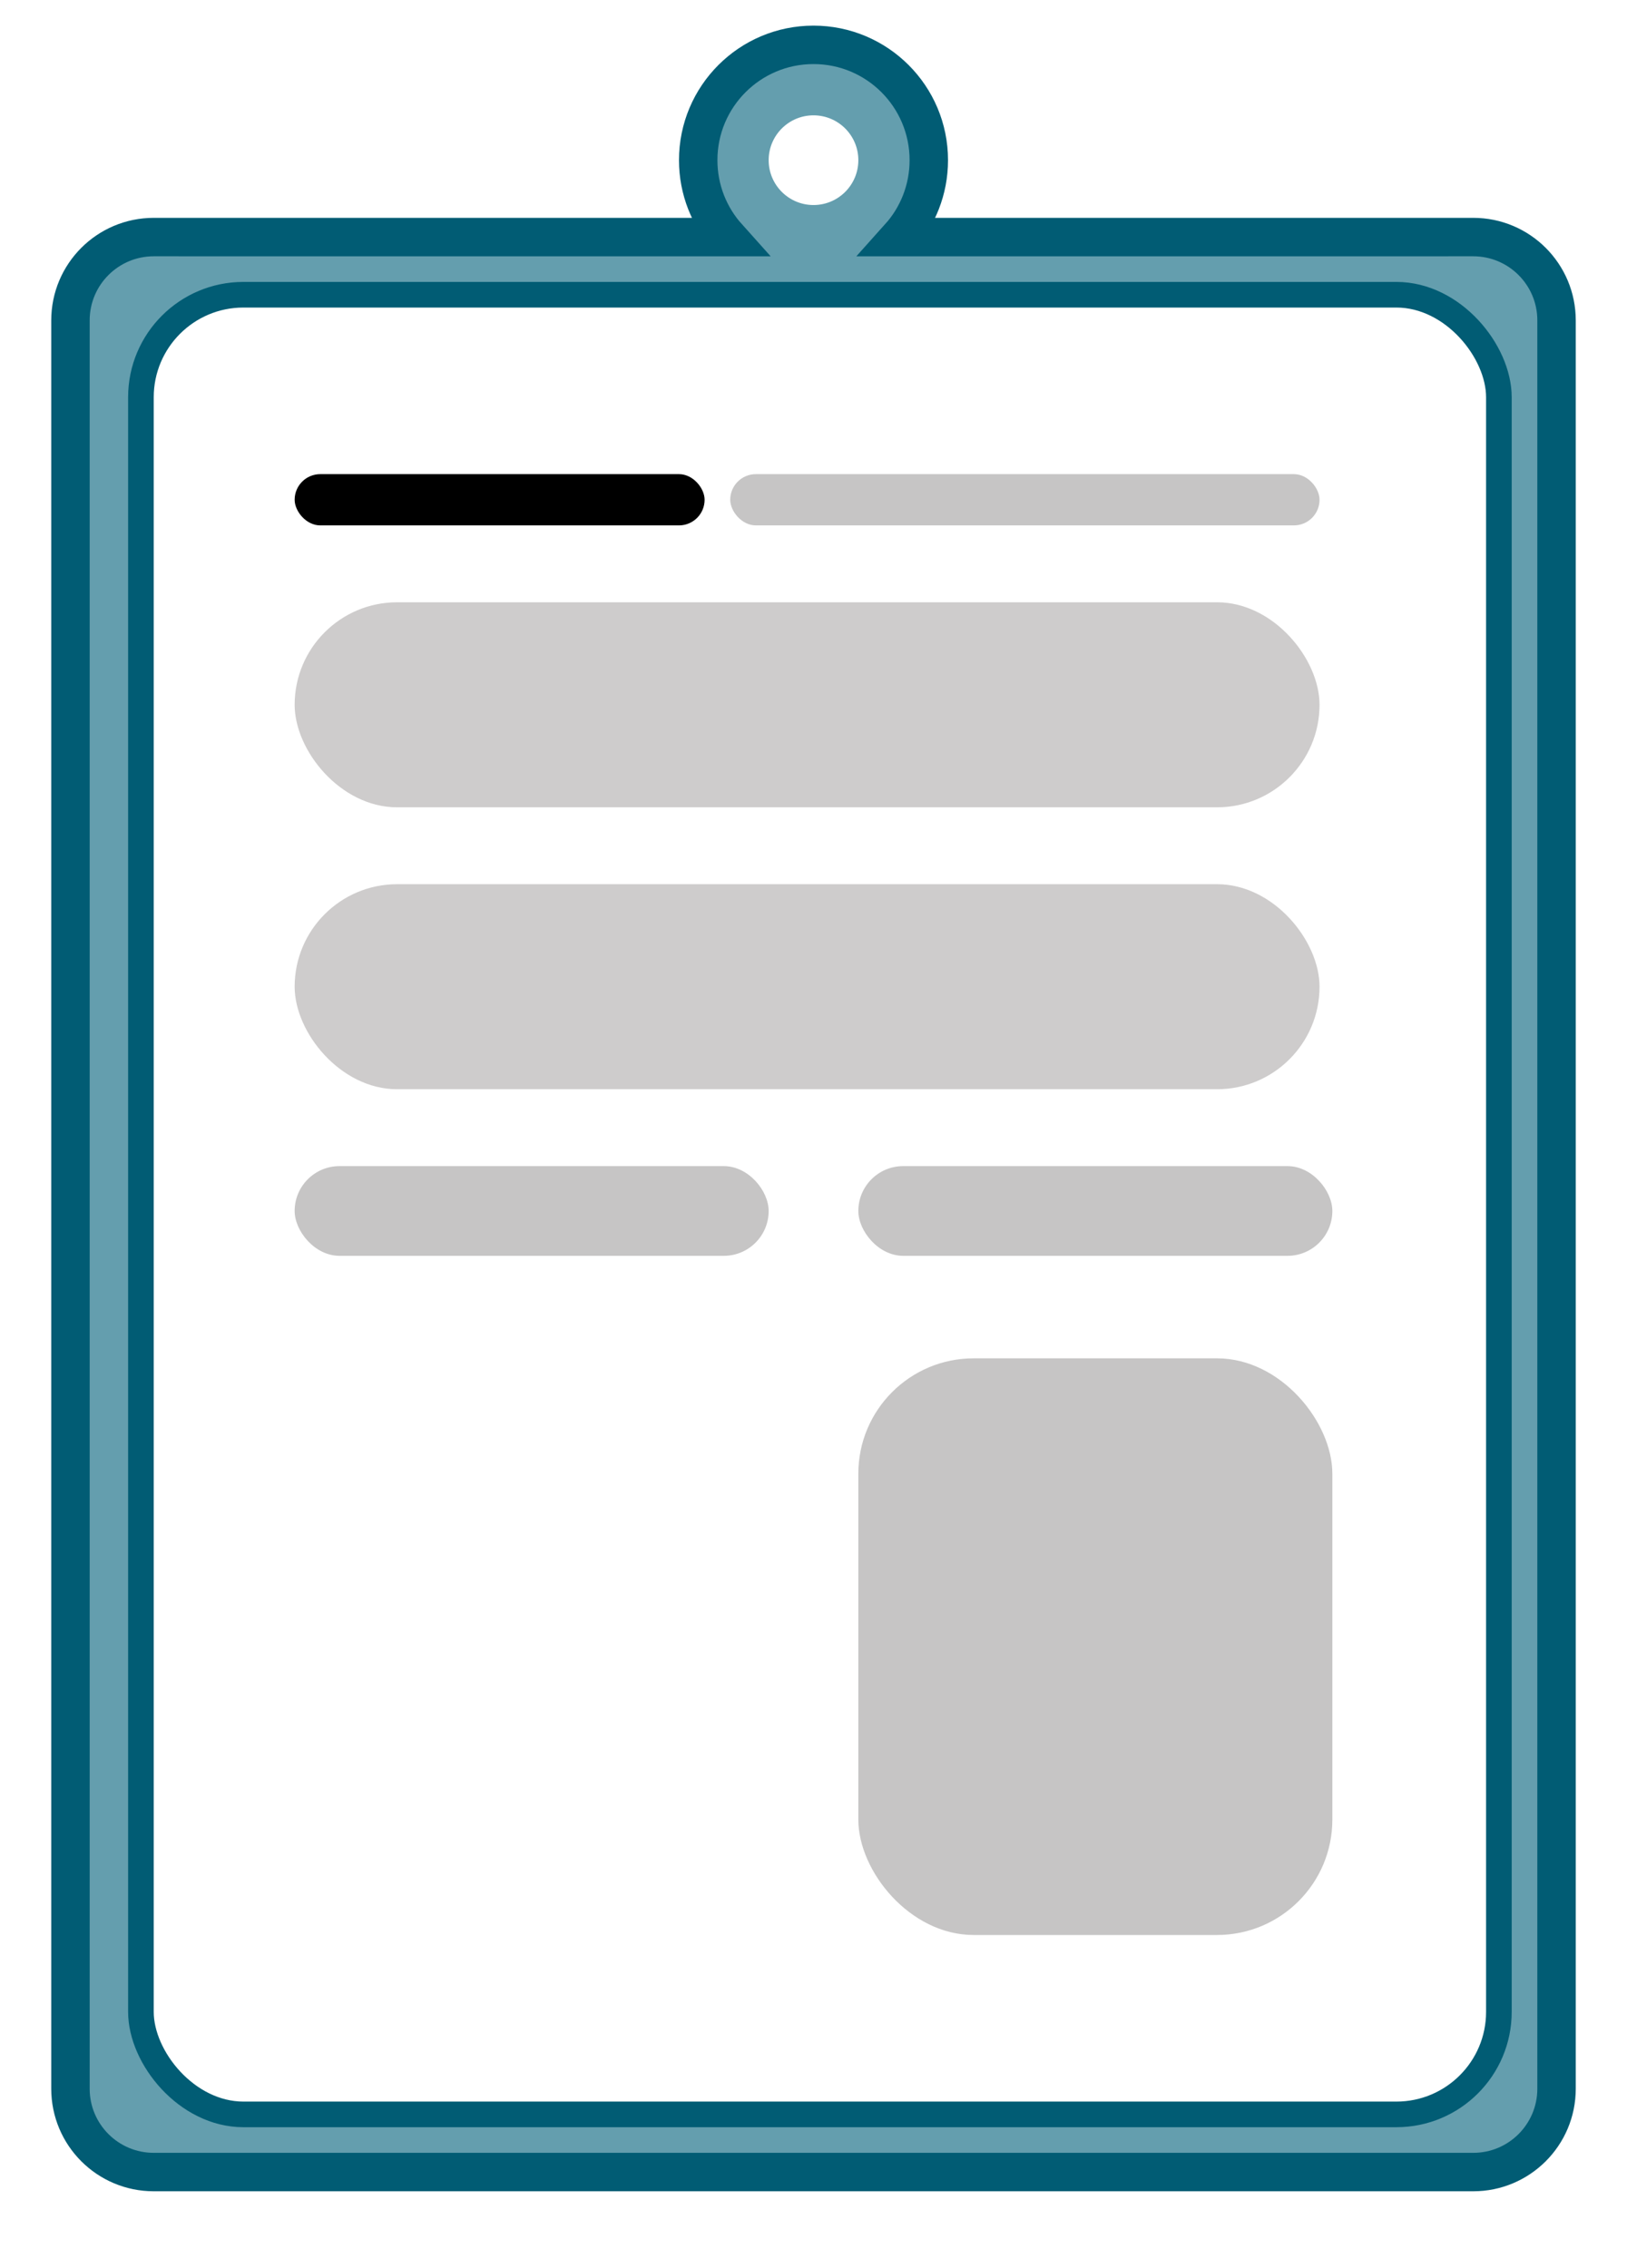 
<svg width="127px" height="177px" viewBox="0 0 127 177" version="1.1" xmlns="http://www.w3.org/2000/svg" xmlns:xlink="http://www.w3.org/1999/xlink">
    <g id="pages" stroke="none" stroke-width="1" fill="none" fill-rule="evenodd">
        <g id="WNI-Menu" transform="translate(-337, -369)">
            <g id="Group-2" transform="translate(341, 371)">
                <g id="Combined-Shape">
                    <use fill="black" fill-opacity="1" filter="url(#filter-2)" xlink:href="#path-1"></use>
                    <path stroke="#015C74" stroke-width="3" d="M59.5,1.5 C61.985,1.5 64.235,2.507 65.864,4.136 C67.493,5.765 68.5,8.015 68.5,10.5 C68.5,12.805 67.634,14.909 66.206,16.501 L66.206,16.501 L111,16.5 C112.795,16.5 114.42,17.228 115.596,18.404 C116.772,19.58 117.5,21.205 117.5,23 L117.5,23 L117.5,161 C117.5,162.795 116.772,164.42 115.596,165.596 C114.42,166.772 112.795,167.5 111,167.5 L111,167.5 L8,167.5 C6.205,167.5 4.58,166.772 3.404,165.596 C2.228,164.42 1.5,162.795 1.5,161 L1.5,161 L1.5,23 C1.5,21.205 2.228,19.58 3.404,18.404 C4.58,17.228 6.205,16.5 8,16.5 L8,16.5 L52.794,16.501 C51.366,14.909 50.5,12.805 50.5,10.5 C50.5,8.015 51.507,5.765 53.136,4.136 C54.765,2.507 57.015,1.5 59.5,1.5 Z" stroke-linejoin="square" fill="#649EAE" fill-rule="evenodd"></path>
                </g>
                <circle id="Oval" fill="#FFFFFF" cx="59.5" cy="10.5" r="3.5"></circle>
                <rect id="Rectangle" stroke="#015C74" stroke-width="2" fill="#FFFFFF" x="7" y="21" width="106" height="142" rx="8"></rect>
                <rect id="Rectangle" fill="#000000" x="19" y="35" width="32" height="4" rx="2"></rect>
                <rect id="Rectangle" fill="#C6C5C5" x="53" y="35" width="46" height="4" rx="2"></rect>
                <rect id="Rectangle" fill="#C6C5C5" x="19" y="89" width="37" height="7" rx="3.5"></rect>
                <rect id="Rectangle" fill="#C6C5C5" x="63" y="89" width="37" height="7" rx="3.5"></rect>
                <rect id="Rectangle" fill="#C6C5C5" x="63" y="104" width="37" height="45" rx="9"></rect>
                <rect id="Rectangle" fill="#CECCCC" x="19" y="45" width="80" height="16" rx="8"></rect>
                <rect id="Rectangle" fill="#CECCCC" x="19" y="67" width="80" height="16" rx="8"></rect>
            </g>
        </g>
    </g>
</svg>